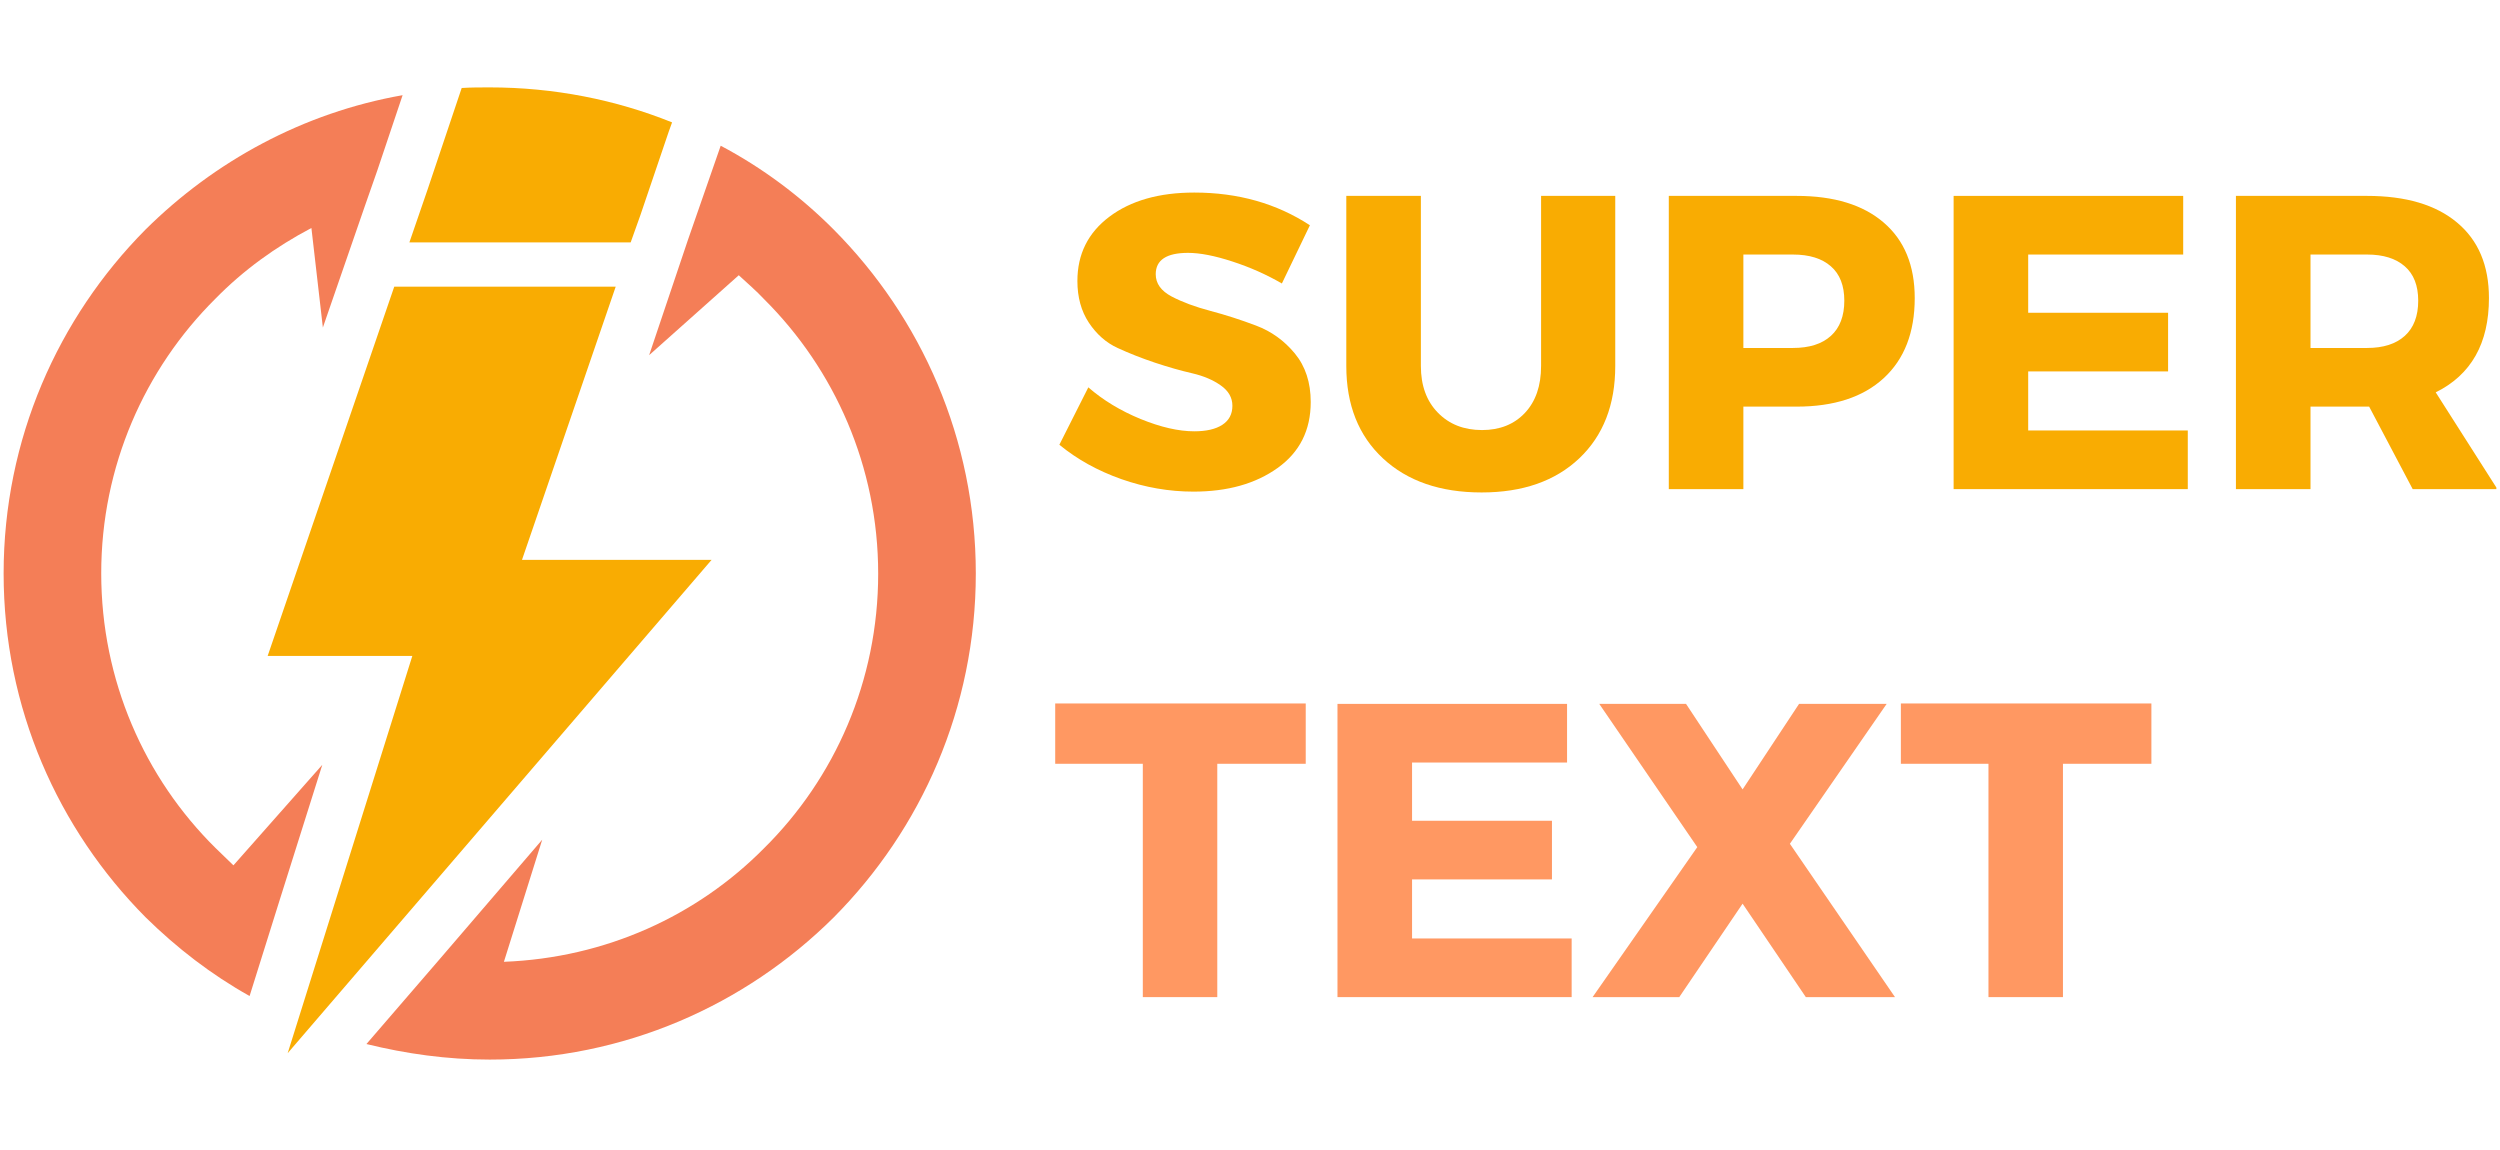 <svg xmlns="http://www.w3.org/2000/svg" xmlns:xlink="http://www.w3.org/1999/xlink" width="500" zoomAndPan="magnify" viewBox="0 0 375 172.5" height="230" preserveAspectRatio="xMidYMid meet" version="1.0"><defs><g/><clipPath id="bfc38f08c8"><path d="M 40 13.109 L 107 13.109 L 107 158 L 40 158 Z M 40 13.109 " clip-rule="nonzero"/></clipPath><clipPath id="c338223c80"><path d="M 0.543 14 L 146.371 14 L 146.371 158.938 L 0.543 158.938 Z M 0.543 14 " clip-rule="nonzero"/></clipPath><clipPath id="6c15f282e9"><path d="M 335 29 L 374.457 29 L 374.457 74 L 335 74 Z M 335 29 " clip-rule="nonzero"/></clipPath></defs><g clip-path="url(#bfc38f08c8)"><path fill="#f9ac02" d="M 92.355 43.004 L 59.137 43.004 L 40.148 98.391 L 61.848 98.391 L 43.152 157.977 L 106.734 83.984 L 78.297 83.984 Z M 100.316 19.73 L 100.812 18.359 C 92.355 14.949 83.082 13.109 73.457 13.109 C 72.086 13.109 70.625 13.109 69.254 13.199 L 64.121 28.48 L 61.41 36.355 L 94.602 36.355 L 96.059 32.273 Z M 100.316 19.73 " fill-opacity="1" fill-rule="nonzero"/></g><g clip-path="url(#c338223c80)"><path fill="#f47e57" d="M 108.105 21.859 C 114.344 25.156 120.09 29.445 125.051 34.43 C 138.203 47.672 146.371 65.871 146.371 86.023 C 146.371 106.18 138.203 124.379 125.051 137.617 C 111.809 150.773 93.609 158.938 73.457 158.938 C 67.039 158.938 60.887 158.062 54.965 156.605 L 65.961 143.859 L 81.332 125.953 L 75.586 144.27 C 90.867 143.684 104.605 137.355 114.609 127.234 C 125.223 116.734 131.727 102.125 131.727 86.055 C 131.727 69.984 125.195 55.402 114.609 44.871 C 113.441 43.617 112.07 42.453 110.816 41.285 L 97.371 53.273 L 103.203 35.949 Z M 48.43 49.129 L 54.762 30.812 L 56.598 25.566 L 60.391 14.277 C 45.484 16.902 32.156 24.195 21.832 34.43 C 8.707 47.672 0.543 65.871 0.543 86.023 C 0.543 106.18 8.707 124.379 21.863 137.617 C 26.527 142.195 31.691 146.191 37.438 149.402 L 41.926 135.082 L 48.344 114.723 L 35.016 129.801 C 34.141 128.926 33.18 128.051 32.305 127.176 C 21.688 116.676 15.184 102.066 15.184 85.996 C 15.184 69.926 21.715 55.344 32.305 44.812 C 36.504 40.527 41.344 37.027 46.711 34.199 Z M 48.43 49.129 " fill-opacity="1" fill-rule="nonzero"/></g><g fill="#f9ac02" fill-opacity="1"><g transform="translate(157.843, 73.368)"><g><path d="M 21.297 -44.484 C 27.867 -44.484 33.648 -42.848 38.641 -39.578 L 34.438 -30.844 C 32.125 -32.188 29.648 -33.285 27.016 -34.141 C 24.379 -35.004 22.16 -35.438 20.359 -35.438 C 17.129 -35.438 15.516 -34.367 15.516 -32.234 C 15.516 -30.848 16.312 -29.734 17.906 -28.891 C 19.5 -28.055 21.438 -27.336 23.719 -26.734 C 26 -26.129 28.281 -25.395 30.562 -24.531 C 32.844 -23.676 34.781 -22.285 36.375 -20.359 C 37.969 -18.43 38.766 -16 38.766 -13.062 C 38.766 -8.832 37.109 -5.535 33.797 -3.172 C 30.492 -0.805 26.285 0.375 21.172 0.375 C 17.523 0.375 13.922 -0.25 10.359 -1.5 C 6.805 -2.758 3.707 -4.477 1.062 -6.656 L 5.406 -15.266 C 7.625 -13.336 10.238 -11.754 13.25 -10.516 C 16.27 -9.285 18.953 -8.672 21.297 -8.672 C 23.098 -8.672 24.5 -8.992 25.5 -9.641 C 26.508 -10.297 27.016 -11.25 27.016 -12.5 C 27.016 -13.719 26.438 -14.734 25.281 -15.547 C 24.133 -16.367 22.703 -16.977 20.984 -17.375 C 19.266 -17.77 17.398 -18.301 15.391 -18.969 C 13.379 -19.645 11.516 -20.379 9.797 -21.172 C 8.078 -21.961 6.641 -23.227 5.484 -24.969 C 4.336 -26.707 3.766 -28.789 3.766 -31.219 C 3.766 -35.238 5.363 -38.453 8.562 -40.859 C 11.77 -43.273 16.016 -44.484 21.297 -44.484 Z M 21.297 -44.484 "/></g></g></g><g fill="#f9ac02" fill-opacity="1"><g transform="translate(198.304, 73.368)"><g><path d="M 43.984 -43.984 L 43.984 -18.469 C 43.984 -12.645 42.18 -8.023 38.578 -4.609 C 34.973 -1.203 30.094 0.5 23.938 0.5 C 17.738 0.5 12.805 -1.203 9.141 -4.609 C 5.473 -8.023 3.641 -12.645 3.641 -18.469 L 3.641 -43.984 L 14.828 -43.984 L 14.828 -18.469 C 14.828 -15.539 15.676 -13.207 17.375 -11.469 C 19.07 -9.727 21.281 -8.859 24 -8.859 C 26.676 -8.859 28.82 -9.719 30.438 -11.438 C 32.051 -13.156 32.859 -15.5 32.859 -18.469 L 32.859 -43.984 Z M 43.984 -43.984 "/></g></g></g><g fill="#f9ac02" fill-opacity="1"><g transform="translate(245.928, 73.368)"><g><path d="M 4.391 -43.984 L 23.562 -43.984 C 29.176 -43.984 33.531 -42.648 36.625 -39.984 C 39.727 -37.328 41.281 -33.551 41.281 -28.656 C 41.281 -23.5 39.727 -19.492 36.625 -16.641 C 33.531 -13.797 29.176 -12.375 23.562 -12.375 L 15.578 -12.375 L 15.578 0 L 4.391 0 Z M 15.578 -35.188 L 15.578 -21.172 L 23 -21.172 C 25.469 -21.172 27.367 -21.773 28.703 -22.984 C 30.047 -24.203 30.719 -25.961 30.719 -28.266 C 30.719 -30.535 30.047 -32.254 28.703 -33.422 C 27.367 -34.598 25.469 -35.188 23 -35.188 Z M 15.578 -35.188 "/></g></g></g><g fill="#f9ac02" fill-opacity="1"><g transform="translate(288.651, 73.368)"><g><path d="M 38.828 -35.188 L 15.578 -35.188 L 15.578 -26.453 L 36.562 -26.453 L 36.562 -17.656 L 15.578 -17.656 L 15.578 -8.797 L 39.516 -8.797 L 39.516 0 L 4.391 0 L 4.391 -43.984 L 38.828 -43.984 Z M 38.828 -35.188 "/></g></g></g><g clip-path="url(#6c15f282e9)"><g fill="#f9ac02" fill-opacity="1"><g transform="translate(330.998, 73.368)"><g><path d="M 30.906 0 L 24.375 -12.375 L 15.578 -12.375 L 15.578 0 L 4.391 0 L 4.391 -43.984 L 24.062 -43.984 C 29.883 -43.984 34.383 -42.648 37.562 -39.984 C 40.75 -37.328 42.344 -33.551 42.344 -28.656 C 42.344 -21.863 39.68 -17.148 34.359 -14.516 L 43.609 0 Z M 15.578 -21.172 L 24.062 -21.172 C 26.488 -21.172 28.375 -21.773 29.719 -22.984 C 31.062 -24.203 31.734 -25.961 31.734 -28.266 C 31.734 -30.535 31.062 -32.254 29.719 -33.422 C 28.375 -34.598 26.488 -35.188 24.062 -35.188 L 15.578 -35.188 Z M 15.578 -21.172 "/></g></g></g></g><g fill="#ff9862" fill-opacity="1"><g transform="translate(157.843, 149.567)"><g><path d="M 38.016 -35 L 24.75 -35 L 24.75 0 L 13.578 0 L 13.578 -35 L 0.438 -35 L 0.438 -44.047 L 38.016 -44.047 Z M 38.016 -35 "/></g></g></g><g fill="#ff9862" fill-opacity="1"><g transform="translate(196.231, 149.567)"><g><path d="M 38.828 -35.188 L 15.578 -35.188 L 15.578 -26.453 L 36.562 -26.453 L 36.562 -17.656 L 15.578 -17.656 L 15.578 -8.797 L 39.516 -8.797 L 39.516 0 L 4.391 0 L 4.391 -43.984 L 38.828 -43.984 Z M 38.828 -35.188 "/></g></g></g><g fill="#ff9862" fill-opacity="1"><g transform="translate(238.577, 149.567)"><g><path d="M 29.906 -23 L 45.672 0 L 32.297 0 L 22.812 -14.016 L 13.312 0 L 0.312 0 L 16.016 -22.5 L 1.312 -43.984 L 14.328 -43.984 L 22.812 -31.156 L 31.281 -43.984 L 44.422 -43.984 Z M 29.906 -23 "/></g></g></g><g fill="#ff9862" fill-opacity="1"><g transform="translate(284.693, 149.567)"><g><path d="M 38.016 -35 L 24.75 -35 L 24.75 0 L 13.578 0 L 13.578 -35 L 0.438 -35 L 0.438 -44.047 L 38.016 -44.047 Z M 38.016 -35 "/></g></g></g></svg>